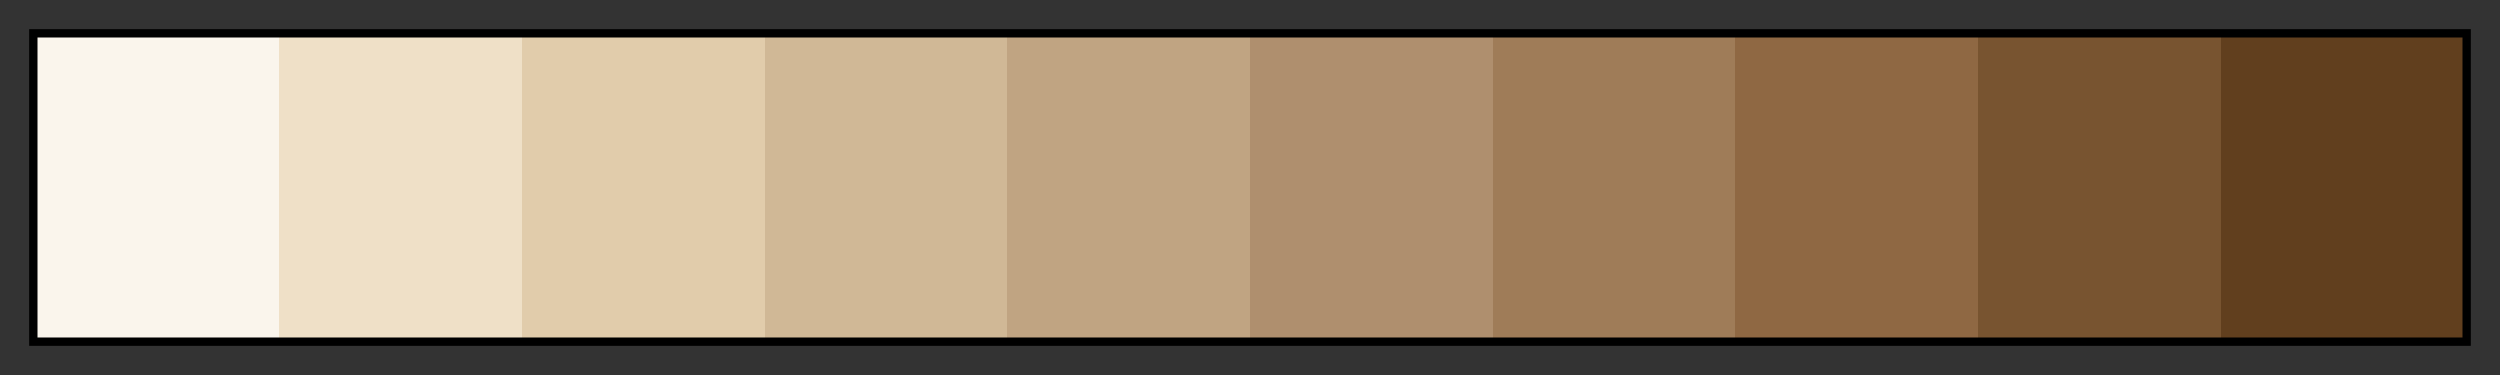 <svg height="45" viewBox="0 0 300 45" width="300" xmlns="http://www.w3.org/2000/svg" xmlns:xlink="http://www.w3.org/1999/xlink"><rect x="0" y="0" width="300" height="45" fill="#333333" stroke="none"/><linearGradient id="a" gradientUnits="objectBoundingBox" spreadMethod="pad" x1="0%" x2="100%" y1="0%" y2="0%"><stop offset="0" stop-color="#faf5ec"/><stop offset=".1" stop-color="#faf5ec"/><stop offset=".1" stop-color="#efe0c7"/><stop offset=".2" stop-color="#efe0c7"/><stop offset=".2" stop-color="#e1ccab"/><stop offset=".3" stop-color="#e1ccab"/><stop offset=".3" stop-color="#d0b896"/><stop offset=".4" stop-color="#d0b896"/><stop offset=".4" stop-color="#c0a482"/><stop offset=".5" stop-color="#c0a482"/><stop offset=".5" stop-color="#af8f6e"/><stop offset=".6" stop-color="#af8f6e"/><stop offset=".6" stop-color="#9f7c58"/><stop offset=".7" stop-color="#9f7c58"/><stop offset=".7" stop-color="#8f6843"/><stop offset=".8" stop-color="#8f6843"/><stop offset=".8" stop-color="#785430"/><stop offset=".9" stop-color="#785430"/><stop offset=".9" stop-color="#613f1e"/><stop offset="1" stop-color="#613f1e"/></linearGradient><path d="m4 4h292v37h-292z" fill="url(#a)" stroke="#000"/></svg>